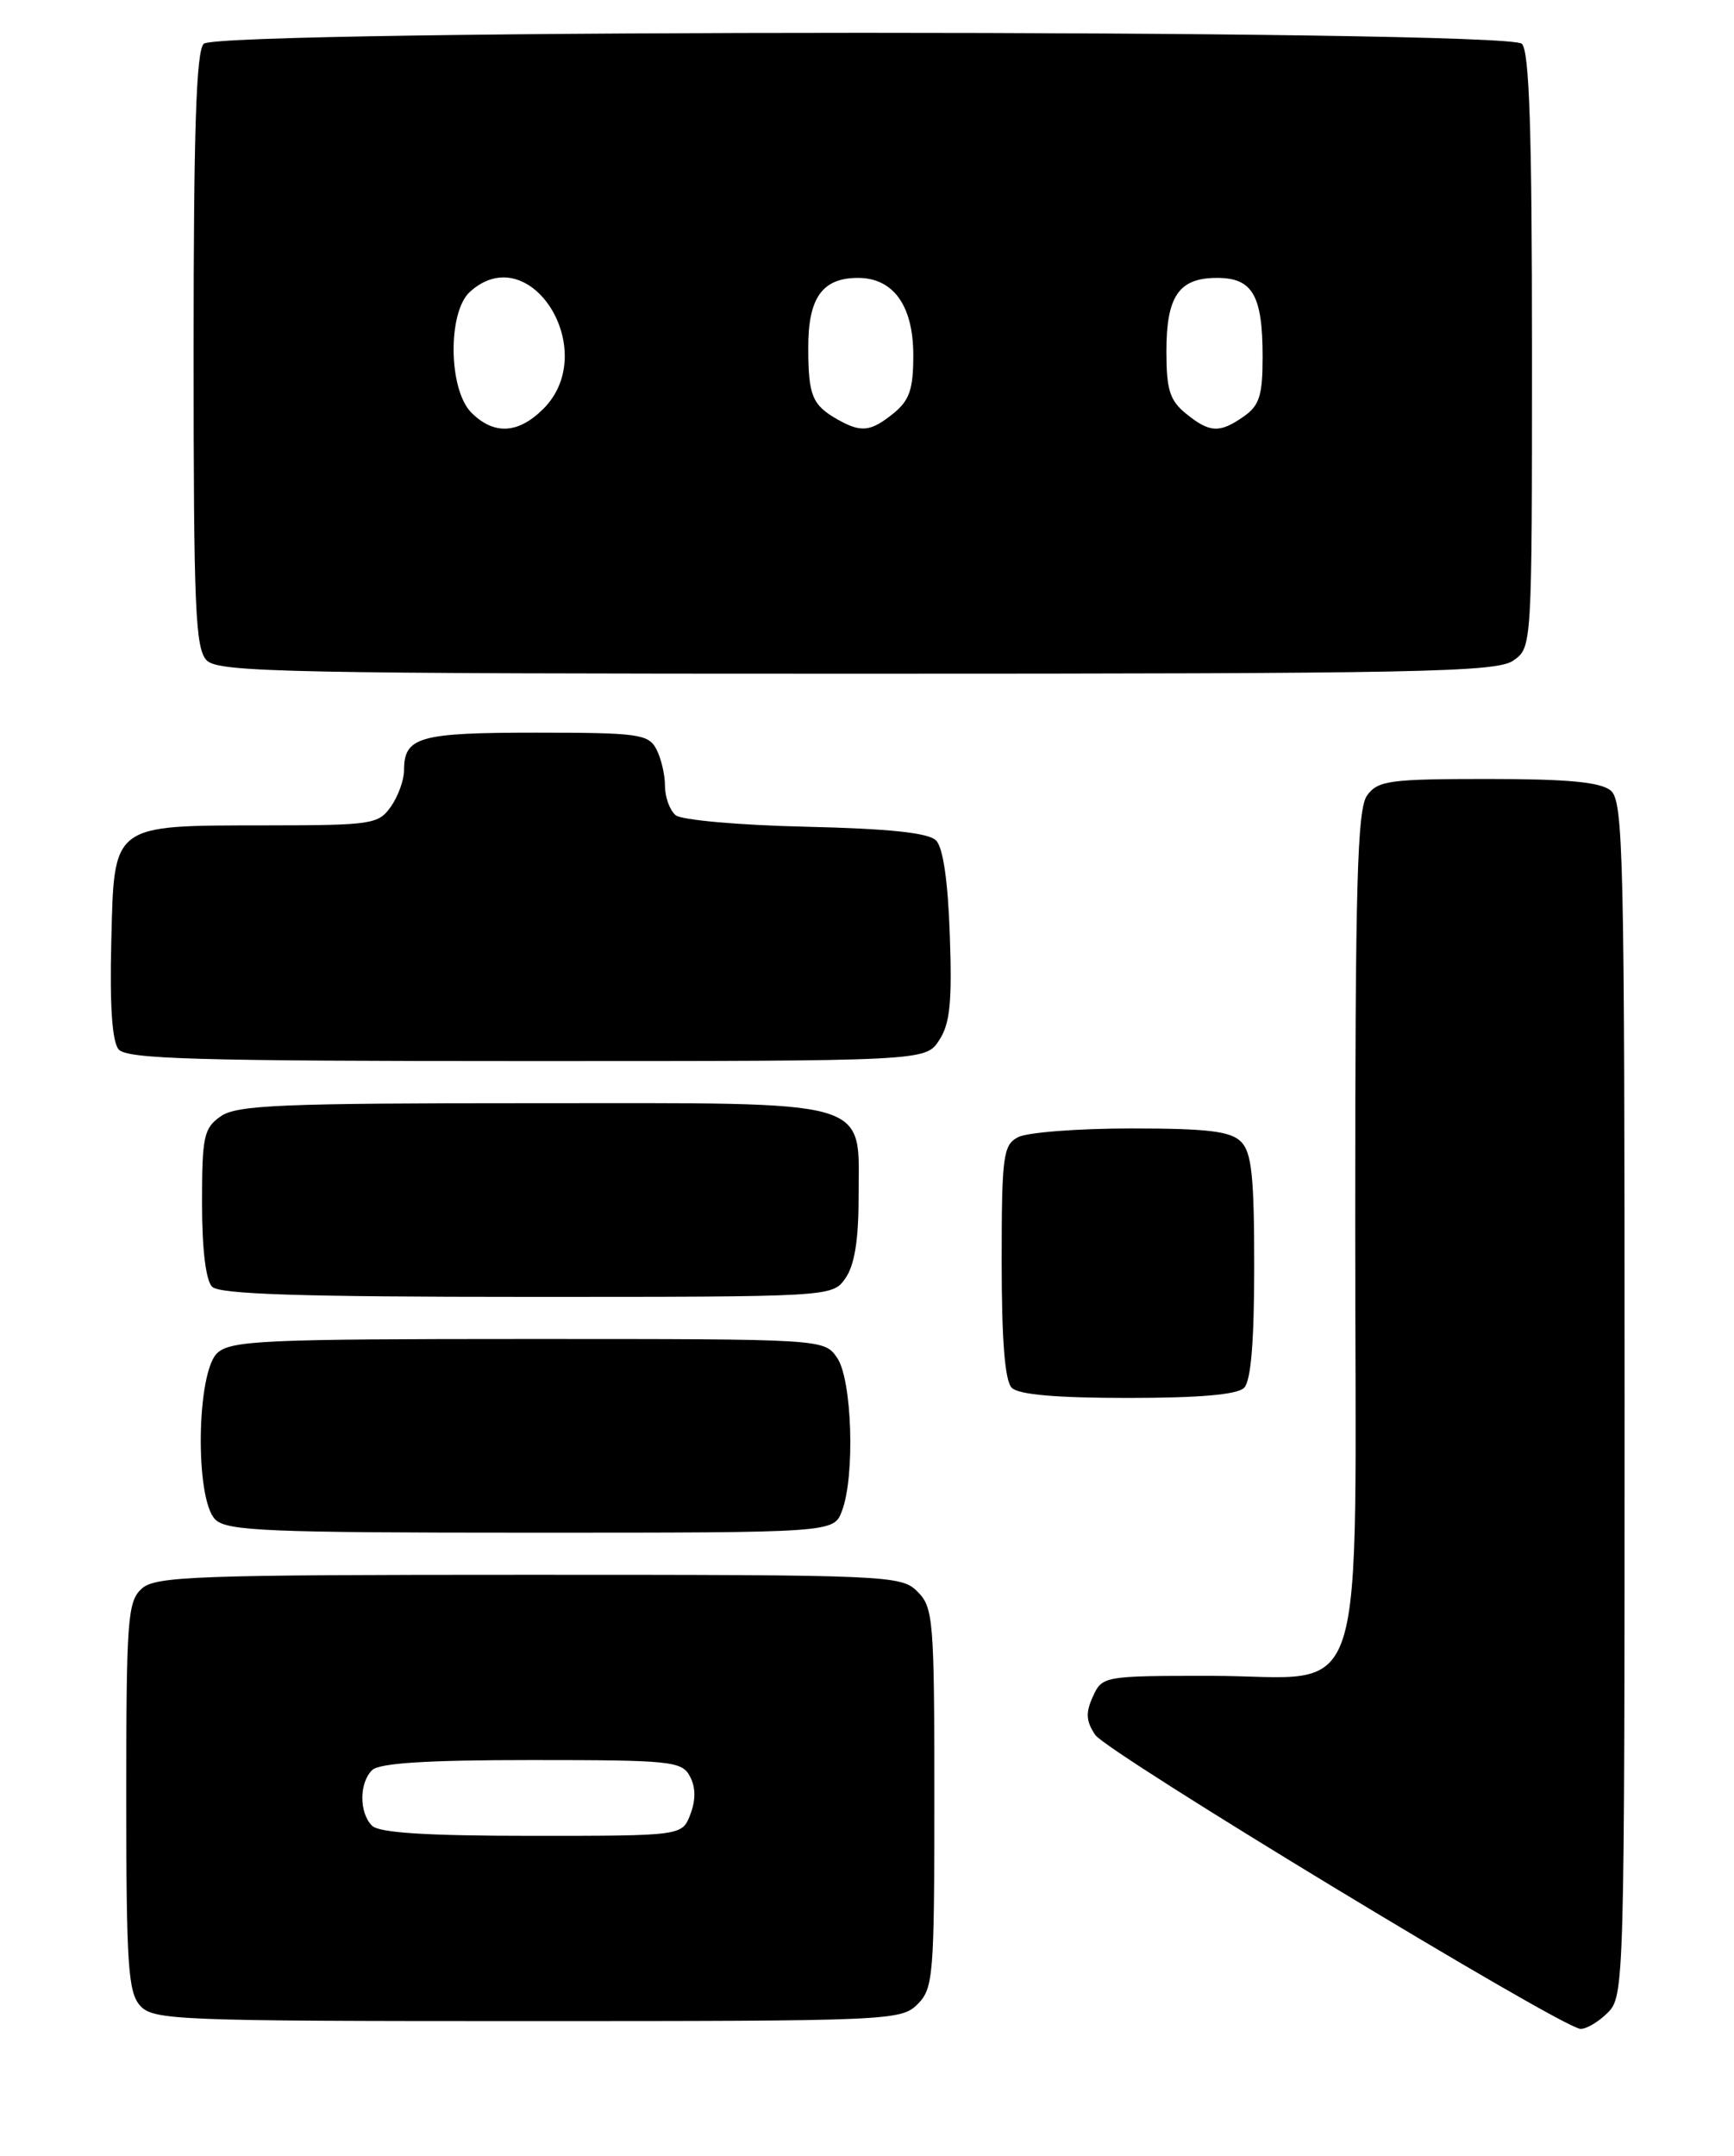 <?xml version="1.0" encoding="UTF-8" standalone="no"?>
<!DOCTYPE svg PUBLIC "-//W3C//DTD SVG 1.1//EN" "http://www.w3.org/Graphics/SVG/1.1/DTD/svg11.dtd" >
<svg xmlns="http://www.w3.org/2000/svg" xmlns:xlink="http://www.w3.org/1999/xlink" version="1.1" viewBox="0 0 206 256">
 <g >
 <path fill="currentColor"
d=" M 191.00 239.00 C 192.96 237.04 193.00 235.67 193.00 166.12 C 193.00 101.41 192.86 95.13 191.35 93.87 C 190.13 92.87 186.25 92.50 176.77 92.50 C 165.12 92.50 163.70 92.69 162.42 94.44 C 161.24 96.06 161.00 104.64 161.00 145.38 C 161.00 204.88 162.89 199.00 143.80 199.00 C 131.12 199.00 130.94 199.03 129.83 201.47 C 128.96 203.38 129.02 204.39 130.11 206.01 C 131.52 208.11 185.45 240.77 187.75 240.92 C 188.44 240.96 189.90 240.10 191.00 239.00 Z  M 109.00 238.00 C 110.88 236.12 111.00 234.67 111.00 213.50 C 111.00 192.33 110.88 190.88 109.00 189.00 C 107.06 187.06 105.67 187.00 62.83 187.00 C 23.13 187.00 18.47 187.17 16.83 188.65 C 15.16 190.17 15.00 192.30 15.00 213.33 C 15.00 233.34 15.22 236.58 16.65 238.17 C 18.21 239.89 20.96 240.00 62.65 240.00 C 105.67 240.00 107.06 239.94 109.00 238.00 Z  M 100.02 179.43 C 101.60 175.30 101.23 163.77 99.44 161.22 C 97.89 159.00 97.89 159.00 62.77 159.00 C 31.50 159.00 27.46 159.18 25.83 160.65 C 23.34 162.91 23.14 178.00 25.57 180.43 C 26.94 181.80 31.74 182.00 63.10 182.00 C 99.05 182.00 99.05 182.00 100.02 179.43 Z  M 147.80 164.80 C 148.61 163.99 149.00 159.33 149.00 150.37 C 149.00 139.68 148.70 136.84 147.43 135.57 C 146.18 134.33 143.48 134.00 134.36 134.00 C 128.04 134.00 122.00 134.47 120.93 135.04 C 119.17 135.98 119.00 137.25 119.00 149.84 C 119.00 159.21 119.38 163.98 120.20 164.80 C 121.01 165.61 125.53 166.00 134.00 166.00 C 142.47 166.00 146.99 165.61 147.80 164.80 Z  M 100.44 151.78 C 101.51 150.26 102.00 147.25 102.00 142.28 C 102.00 130.29 104.43 131.00 63.22 131.00 C 33.36 131.00 28.13 131.22 26.22 132.56 C 24.21 133.96 24.00 134.96 24.00 142.86 C 24.00 148.32 24.45 152.05 25.20 152.80 C 26.09 153.69 35.79 154.00 62.64 154.00 C 98.89 154.00 98.89 154.00 100.44 151.78 Z  M 111.57 123.53 C 112.86 121.57 113.12 119.02 112.84 111.08 C 112.62 104.65 112.04 100.63 111.20 99.80 C 110.30 98.89 105.63 98.40 95.71 98.17 C 87.85 97.99 80.95 97.38 80.26 96.80 C 79.57 96.22 79.00 94.66 79.00 93.31 C 79.00 91.97 78.53 90.00 77.96 88.93 C 77.02 87.17 75.76 87.00 63.66 87.00 C 49.76 87.00 48.00 87.50 48.00 91.48 C 48.00 92.62 47.30 94.56 46.44 95.78 C 44.97 97.88 44.18 98.00 31.69 98.01 C 13.13 98.04 13.57 97.70 13.22 111.88 C 13.03 119.38 13.32 123.69 14.09 124.61 C 15.05 125.76 23.34 126.00 62.60 126.00 C 109.95 126.00 109.95 126.00 111.57 123.53 Z  M 179.78 78.44 C 182.00 76.89 182.00 76.89 182.00 41.64 C 182.00 15.57 181.69 6.09 180.80 5.20 C 179.06 3.46 25.94 3.46 24.20 5.20 C 23.31 6.09 23.00 15.56 23.00 41.63 C 23.00 72.32 23.20 77.06 24.57 78.43 C 25.97 79.83 34.36 80.00 101.85 80.00 C 168.75 80.00 177.81 79.82 179.78 78.44 Z  M 44.20 216.80 C 42.66 215.26 42.66 211.74 44.20 210.20 C 45.04 209.36 50.68 209.00 63.16 209.00 C 79.71 209.00 81.00 209.13 81.96 210.93 C 82.65 212.22 82.67 213.73 82.02 215.43 C 81.05 218.00 81.05 218.00 63.22 218.00 C 50.69 218.00 45.04 217.64 44.20 216.80 Z  M 56.00 49.00 C 53.27 46.27 53.16 37.07 55.83 34.65 C 62.97 28.19 71.42 41.67 64.55 48.55 C 61.57 51.52 58.68 51.68 56.00 49.00 Z  M 99.50 49.81 C 96.49 48.10 96.03 46.98 96.02 41.32 C 96.00 35.38 97.68 33.00 101.92 33.00 C 106.14 33.00 108.50 36.30 108.50 42.19 C 108.50 46.22 108.05 47.54 106.14 49.09 C 103.44 51.27 102.31 51.40 99.50 49.81 Z  M 140.90 49.12 C 138.97 47.56 138.57 46.28 138.57 41.73 C 138.57 35.15 140.05 33.00 144.59 33.00 C 148.81 33.00 150.00 35.07 150.00 42.38 C 150.00 46.94 149.62 48.15 147.78 49.44 C 144.90 51.46 143.72 51.41 140.90 49.12 Z "/>
</g>
</svg>